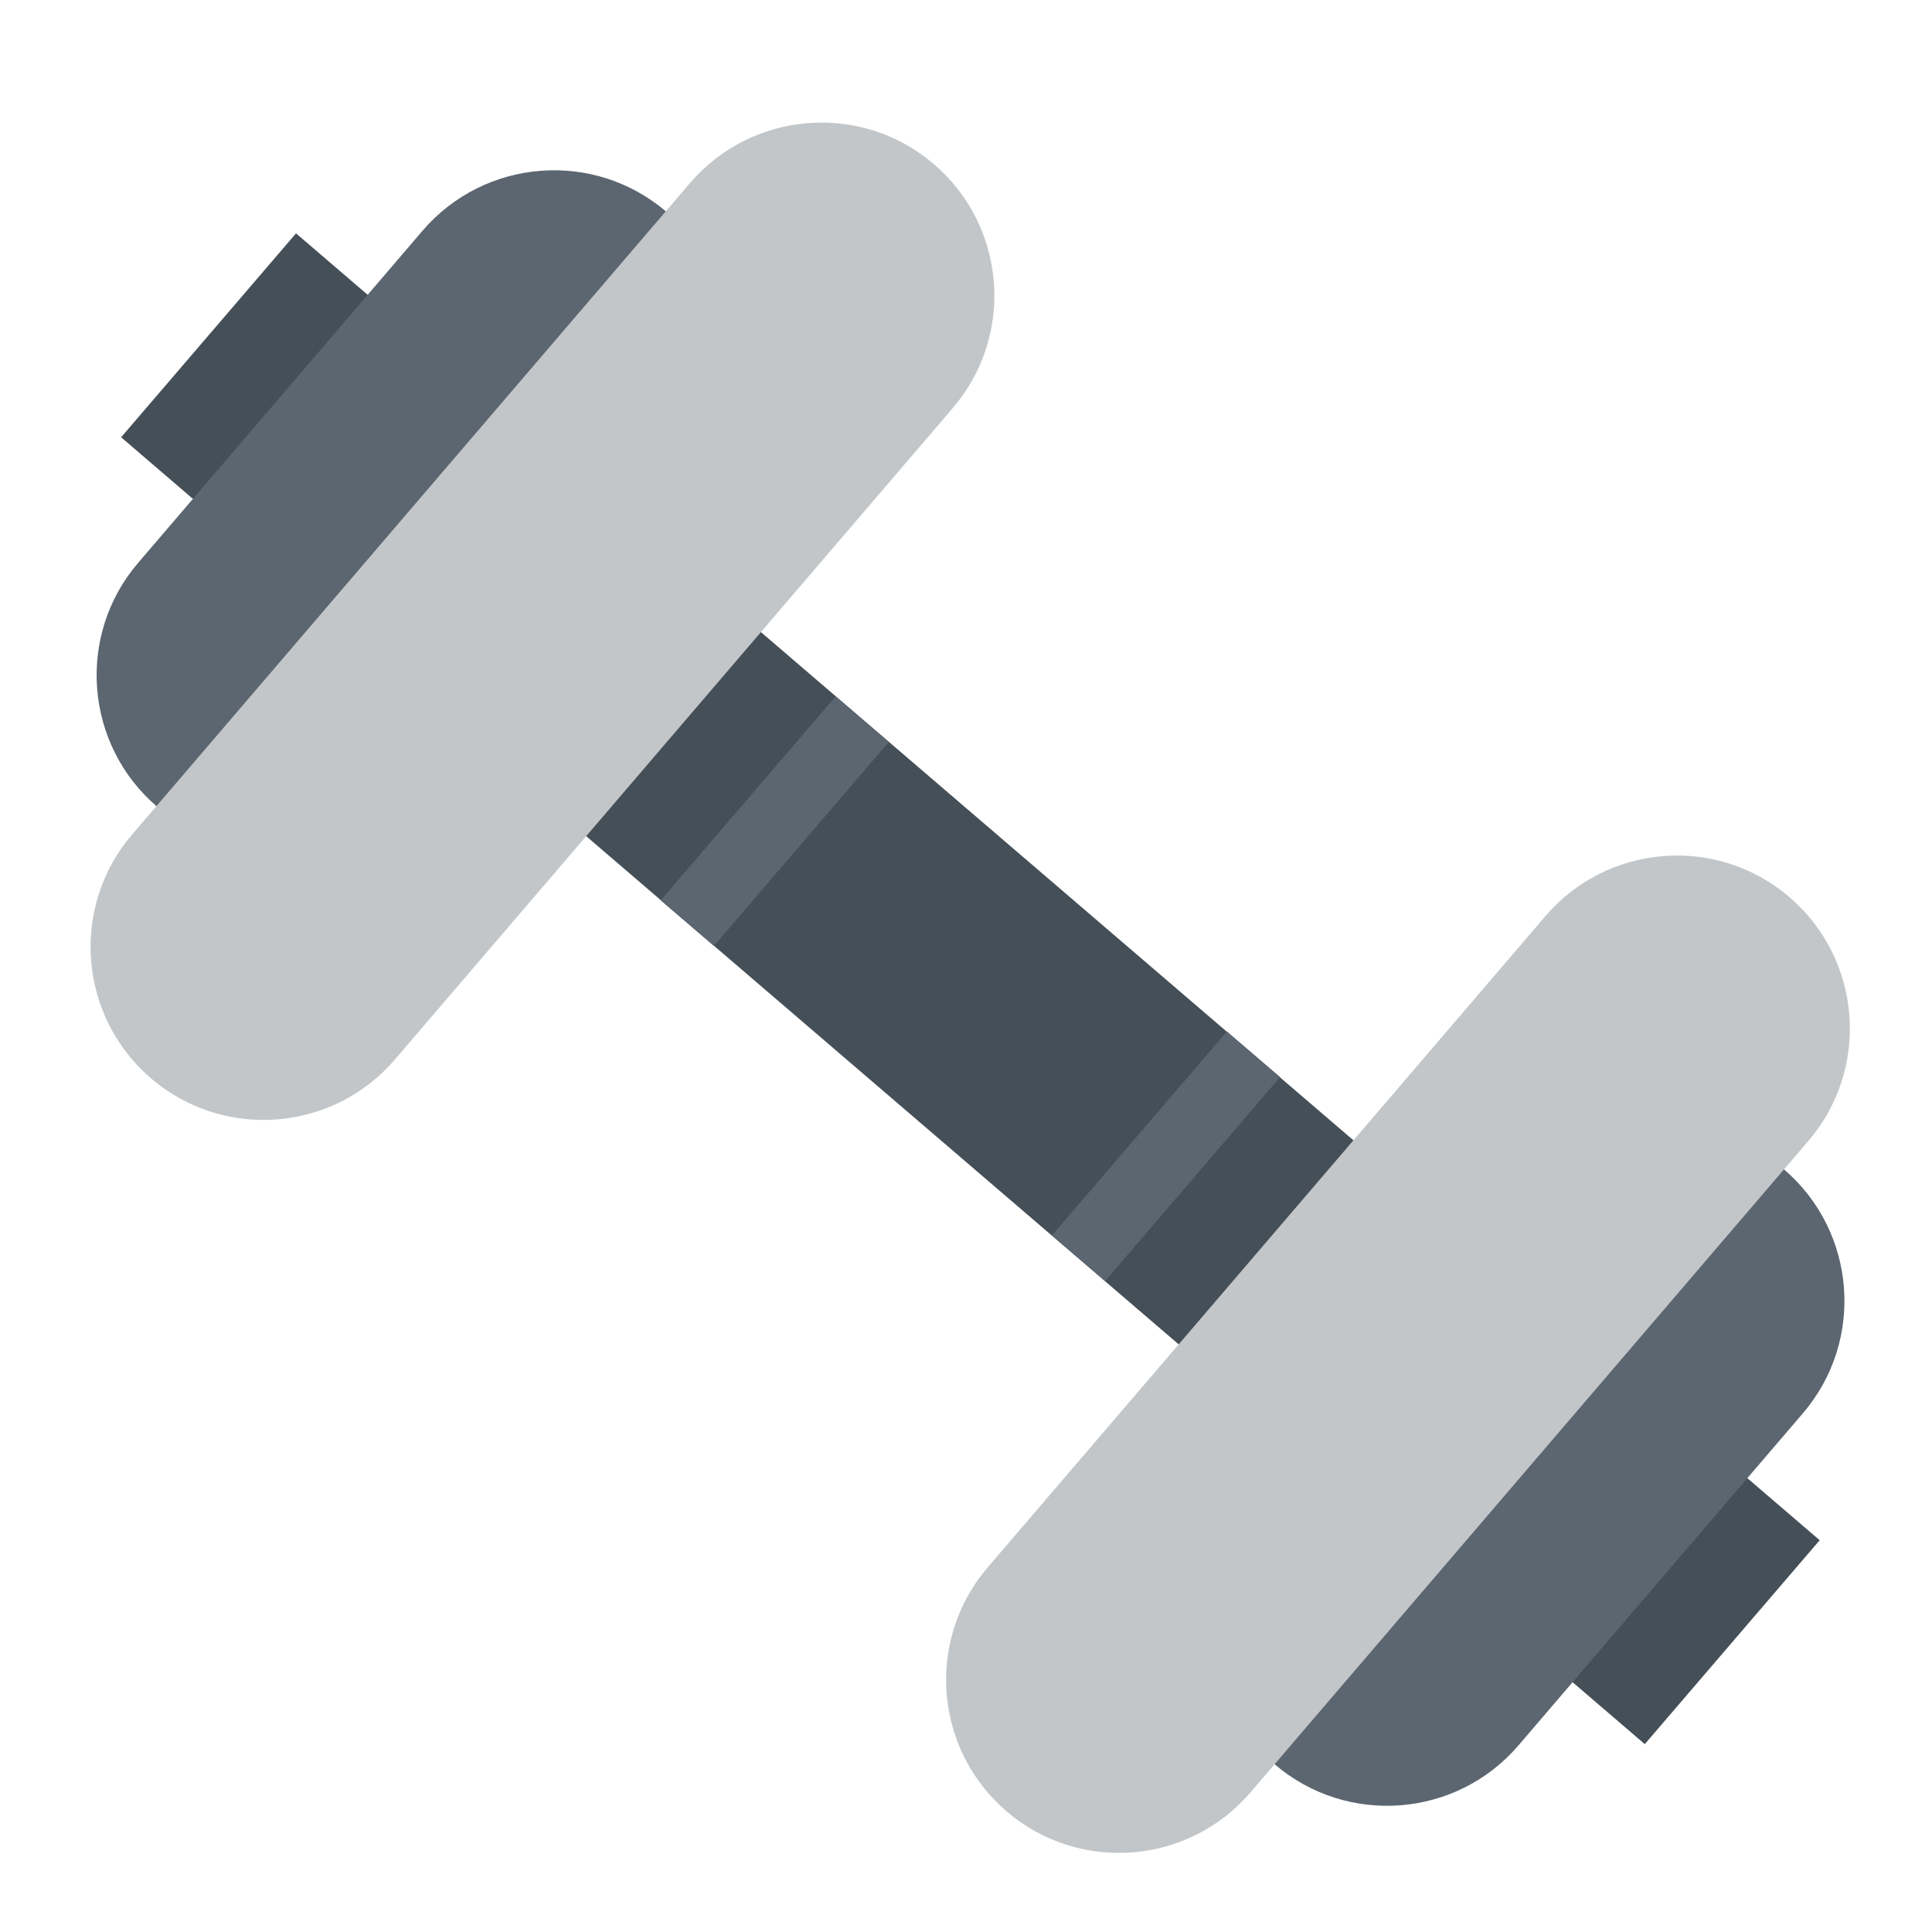 <?xml version="1.0" encoding="utf-8"?>
<!-- Generator: Adobe Illustrator 24.0.0, SVG Export Plug-In . SVG Version: 6.00 Build 0)  -->
<svg version="1.1" id="Layer_1" xmlns="http://www.w3.org/2000/svg" xmlns:xlink="http://www.w3.org/1999/xlink" x="0px" y="0px"
	 viewBox="0 0 32 32" style="enable-background:new 0 0 32 32;" xml:space="preserve">
<style type="text/css">
	.st0{fill:#454F58;}
	.st1{fill:#5C6670;}
	.st2{fill:#C3C6C8;}
</style>
<g>
	
		<rect x="13.85" y="-0.26" transform="matrix(0.651 -0.759 0.759 0.651 -6.813 17.924)" class="st0" width="4.45" height="33.25"/>
	
		<rect x="10.61" y="13.01" transform="matrix(0.651 -0.759 0.759 0.651 -5.838 14.496)" class="st1" width="4.45" height="1.16"/>
	
		<rect x="17.09" y="18.56" transform="matrix(0.651 -0.759 0.759 0.651 -7.788 21.351)" class="st1" width="4.45" height="1.16"/>
	<path class="st1" d="M11.76,4.13l-0.72-0.62C9.84,2.48,8.03,2.62,7,3.82l-4.71,5.5c-1.03,1.2-0.89,3.01,0.31,4.04l0.72,0.62
		L11.76,4.13z"/>
	<path class="st2" d="M6.54,17.55c-1.03,1.2-2.84,1.34-4.04,0.31c-1.2-1.03-1.34-2.84-0.31-4.04l9.24-10.79
		c1.03-1.2,2.84-1.34,4.04-0.31s1.34,2.84,0.31,4.04L6.54,17.55z"/>
	<path class="st1" d="M28.83,18.75l0.72,0.62c1.2,1.03,1.34,2.84,0.31,4.04l-4.71,5.5c-1.03,1.2-2.84,1.34-4.04,0.31l-0.72-0.62
		L28.83,18.75z"/>
	<path class="st2" d="M16.36,25.96c-1.03,1.2-0.89,3.01,0.31,4.04c1.2,1.03,3.01,0.89,4.04-0.31l9.24-10.79
		c1.03-1.2,0.89-3.01-0.31-4.04s-3.01-0.89-4.04,0.31L16.36,25.96z"/>
</g>
</svg>
